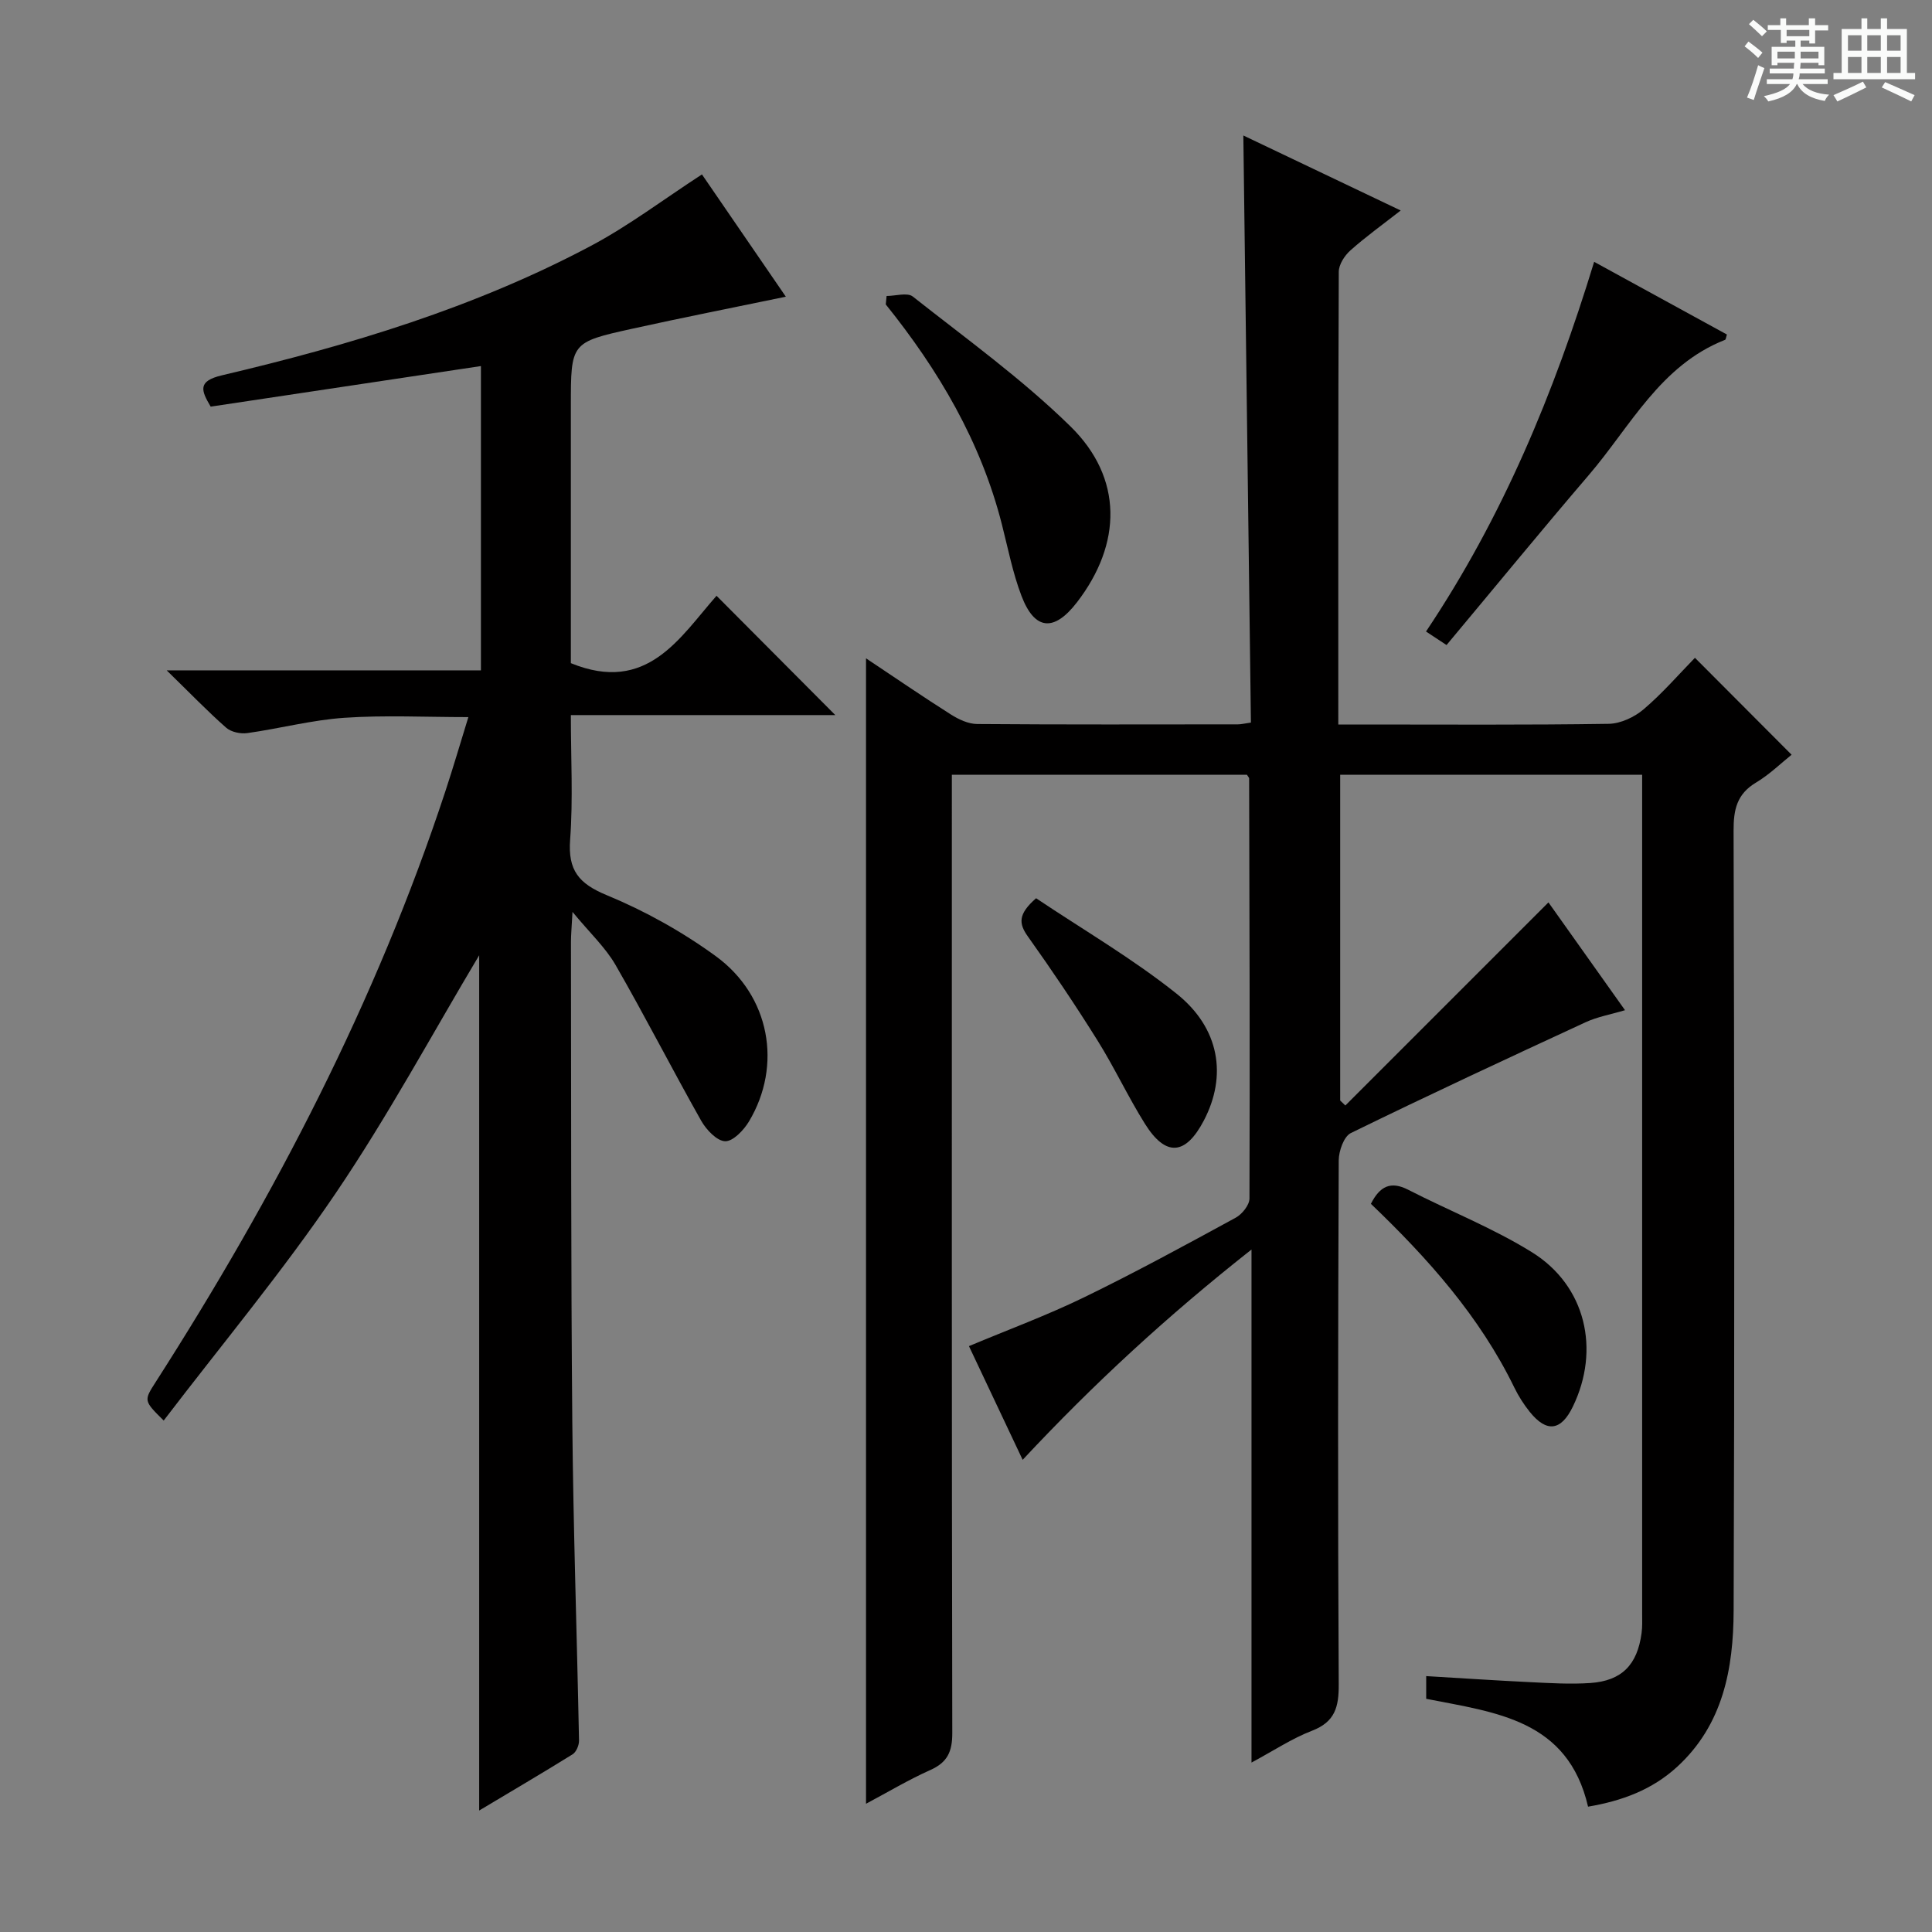 <svg enable-background="new 0 0 400 400" viewBox="0 0 400 400" xmlns="http://www.w3.org/2000/svg"><rect x="0" y="0" width="400" height="400" fill="#808080" stroke="none"/><path d="m361.2 9.6.8-1c.9.7 1.9 1.4 2.9 2.3l-.9 1.1c-1-1-2-1.8-2.8-2.4zm.5 10.6c.9-2.1 1.6-4.3 2.3-6.7.4.2.8.4 1.3.6-.7 2.1-1.5 4.3-2.2 6.6zm.4-15.2.9-.9c1 .8 2 1.6 2.8 2.4l-1 1c-.9-.9-1.8-1.7-2.7-2.5zm12.5-1.2h1.2v1.4h2.7v1.1h-2.7v2.7h-1.2v-.6h-1.8v1.3h4.9v3.8h-1.2v-.5h-3.7c0 .4-.1.9-.1 1.2h5.1v1h-5.2c0 .5-.1.9-.2 1.2h6v1h-5.2c1.1 1.3 2.9 2 5.5 2.2-.4.4-.7.8-.9 1.3-2.9-.5-4.8-1.6-5.7-3.5h-.1c-.8 1.7-2.7 2.9-5.9 3.6-.2-.4-.6-.8-.9-1.1 2.8-.6 4.6-1.4 5.4-2.5h-4.8v-1h5.3c.1-.3.2-.7.2-1.2h-4.9v-1h5c0-.4 0-.8.1-1.2h-3.5v.5h-1.2v-3.8h4.9v-1.3h-1.8v.5h-1.2v-2.7h-2.7v-1h2.6v-1.4h1.2v1.4h4.7v-1.4zm-6.6 8.3h3.6c0-.4 0-.9 0-1.4h-3.6zm1.9-4.6h4.7v-1.3h-4.7zm6.6 3.2h-3.7v1.4h3.7z" fill="#fafbfa"/><path d="m385.3 3.8h1.3v2.2h2.8v-2.2h1.3v2.2h4.1v9.1h1.7v1.3h-16.9v-1.3h1.7v-9.1h4.1v-2.2zm.4 13.1.7 1.2c-1.8.9-3.8 1.9-6 2.9-.2-.4-.5-.8-.8-1.3 2.3-1 4.3-1.9 6.1-2.8zm-3.1-6.4h2.8v-3.2h-2.8zm0 4.6h2.8v-3.3h-2.8zm4-4.6h2.8v-3.2h-2.8zm0 4.6h2.8v-3.3h-2.8zm3.7 1.9c2.1.9 4.1 1.8 6.1 2.7l-.7 1.3c-2.2-1.1-4.2-2-6.1-2.9zm3.2-9.7h-2.8v3.2h2.8zm-2.8 7.8h2.8v-3.3h-2.8z" fill="#fafbfa"/><g fill="#010000"><path d="m328.79 374.05c-4.18-18.03-19.05-19.48-33.51-22.33 0-1.3 0-2.85 0-4.7 7.31.43 14.4.91 21.5 1.25 4.15.2 8.33.46 12.47.18 6.52-.45 9.74-3.76 10.62-10.33.18-1.31.12-2.66.12-3.99.01-56.33 0-112.66 0-168.98 0-1.47 0-2.95 0-4.75-20.94 0-41.52 0-62.52 0v67.45c.36.34.71.69 1.07 1.03 13.9-13.9 27.8-27.8 42.05-42.05 4.67 6.57 10.07 14.18 15.85 22.32-2.97.89-5.7 1.36-8.13 2.48-16.28 7.52-32.54 15.09-48.64 22.96-1.44.71-2.49 3.71-2.5 5.65-.15 36.16-.2 72.33 0 108.49.03 4.69-.77 7.77-5.53 9.6-4.13 1.59-7.9 4.1-12.53 6.59 0-35.37 0-70.06 0-106.22-17.4 13.72-32.66 27.77-47.38 43.54-3.83-8.11-7.41-15.69-11.12-23.54 8.13-3.41 16.19-6.38 23.87-10.12 10.62-5.16 20.99-10.82 31.36-16.47 1.32-.72 2.85-2.62 2.85-3.98.1-28.99 0-57.98-.07-86.98 0-.14-.16-.27-.46-.75-20 0-40.23 0-61.09 0v5.9c0 64.16-.04 128.32.09 192.48.01 3.86-.98 6.1-4.56 7.69-4.48 2-8.72 4.54-13.3 6.98 0-79.26 0-157.87 0-237.15 6.05 4.03 11.75 7.94 17.59 11.64 1.6 1.01 3.6 1.95 5.43 1.96 18 .14 36 .08 53.99.07.64 0 1.28-.17 2.68-.37-.52-40.41-1.05-80.78-1.57-121.55 10.66 5.08 21.27 10.14 32.58 15.53-3.76 2.94-7.24 5.43-10.42 8.27-1.2 1.07-2.4 2.92-2.4 4.42-.14 30.98-.1 61.96-.1 93.73h4.99c17 0 34 .12 50.99-.14 2.46-.04 5.33-1.38 7.25-3.02 3.91-3.33 7.31-7.27 10.61-10.65 6.79 6.81 13.31 13.36 20.01 20.07-2.15 1.71-4.55 4.08-7.36 5.76-3.99 2.38-4.67 5.63-4.65 9.98.15 53.83.21 107.66.01 161.48-.05 11.96-2.16 23.56-11.68 32.31-5.21 4.77-11.43 7.07-18.46 8.26z"/><path d="m99.21 374.85c0-59.7 0-118.72 0-177.07-9.6 16.07-18.85 33.25-29.74 49.31-10.98 16.2-23.58 31.3-35.58 47.02-4.15-4.11-4.14-4.11-1.64-8 24.66-38.5 45.64-78.79 59.98-122.35 1.6-4.86 3.04-9.78 4.74-15.29-8.91 0-17.32-.43-25.67.14-6.74.46-13.38 2.23-20.1 3.17-1.41.2-3.37-.22-4.39-1.13-3.86-3.4-7.43-7.11-12.3-11.86h65.06c0-21.41 0-41.98 0-63-18.79 2.82-37.29 5.6-55.95 8.4-2-3.37-2.76-5.29 2.35-6.49 26.38-6.21 52.29-14.01 76.34-26.78 7.88-4.18 15.08-9.65 23.02-14.81 5.48 7.99 11.37 16.57 17.37 25.32-10.91 2.26-21.4 4.33-31.85 6.64-12.68 2.8-12.66 2.88-12.66 16.01v48.49 4.73c15.81 6.46 22.56-5.33 30.16-13.95 8.38 8.42 16.49 16.57 24.59 24.7-17.59 0-35.79 0-54.75 0 0 8.95.47 17.41-.15 25.79-.47 6.33 1.75 9.09 7.59 11.5 7.92 3.27 15.62 7.57 22.55 12.61 11.26 8.2 13.83 22.62 6.89 34.23-1.08 1.81-3.31 4.15-4.94 4.1-1.72-.06-3.9-2.38-4.95-4.23-6.03-10.68-11.61-21.62-17.73-32.25-2.09-3.63-5.3-6.61-8.92-11-.16 3.1-.32 4.67-.32 6.24.06 33.15-.02 66.31.28 99.46.2 21.95.96 43.9 1.39 65.86.02.96-.57 2.37-1.33 2.85-6.31 3.92-12.71 7.67-19.34 11.64z"/><path d="m330.05 54.21c9.53 5.22 18.52 10.14 27.49 15.05-.18.54-.21 1.03-.39 1.1-13.42 5.28-19.57 17.92-28.21 28-9.84 11.49-19.42 23.19-29.45 35.19-1.49-.98-2.77-1.82-4.25-2.8 15.88-23.71 26.51-49.38 34.81-76.54z"/><path d="m183.56 61.28c1.84 0 4.3-.78 5.43.12 11.07 8.74 22.61 17.05 32.64 26.88 10.91 10.69 10.68 24.31 1.33 36.44-4.73 6.13-8.74 5.81-11.47-1.34-1.82-4.77-2.8-9.87-4.07-14.85-4.35-17.08-13.07-31.87-24.03-45.5.06-.58.12-1.16.17-1.75z"/><path d="m283.83 249.24c1.85-3.65 4.09-4.77 7.71-2.92 8.53 4.38 17.56 7.92 25.66 12.96 11.13 6.93 14.16 20.16 8.44 31.95-2.44 5.04-5.43 5.43-8.93 1.07-1.24-1.54-2.32-3.25-3.19-5.03-7.16-14.7-17.82-26.67-29.69-38.03z"/><path d="m214.51 185.97c9.73 6.52 19.93 12.46 29.06 19.74 9.01 7.18 10.49 17.08 5.68 26.27-3.79 7.24-7.89 7.58-12.21.68-3.51-5.61-6.32-11.66-9.83-17.27-4.57-7.31-9.39-14.47-14.39-21.49-1.92-2.69-2.08-4.62 1.69-7.93z"/></g></svg>
